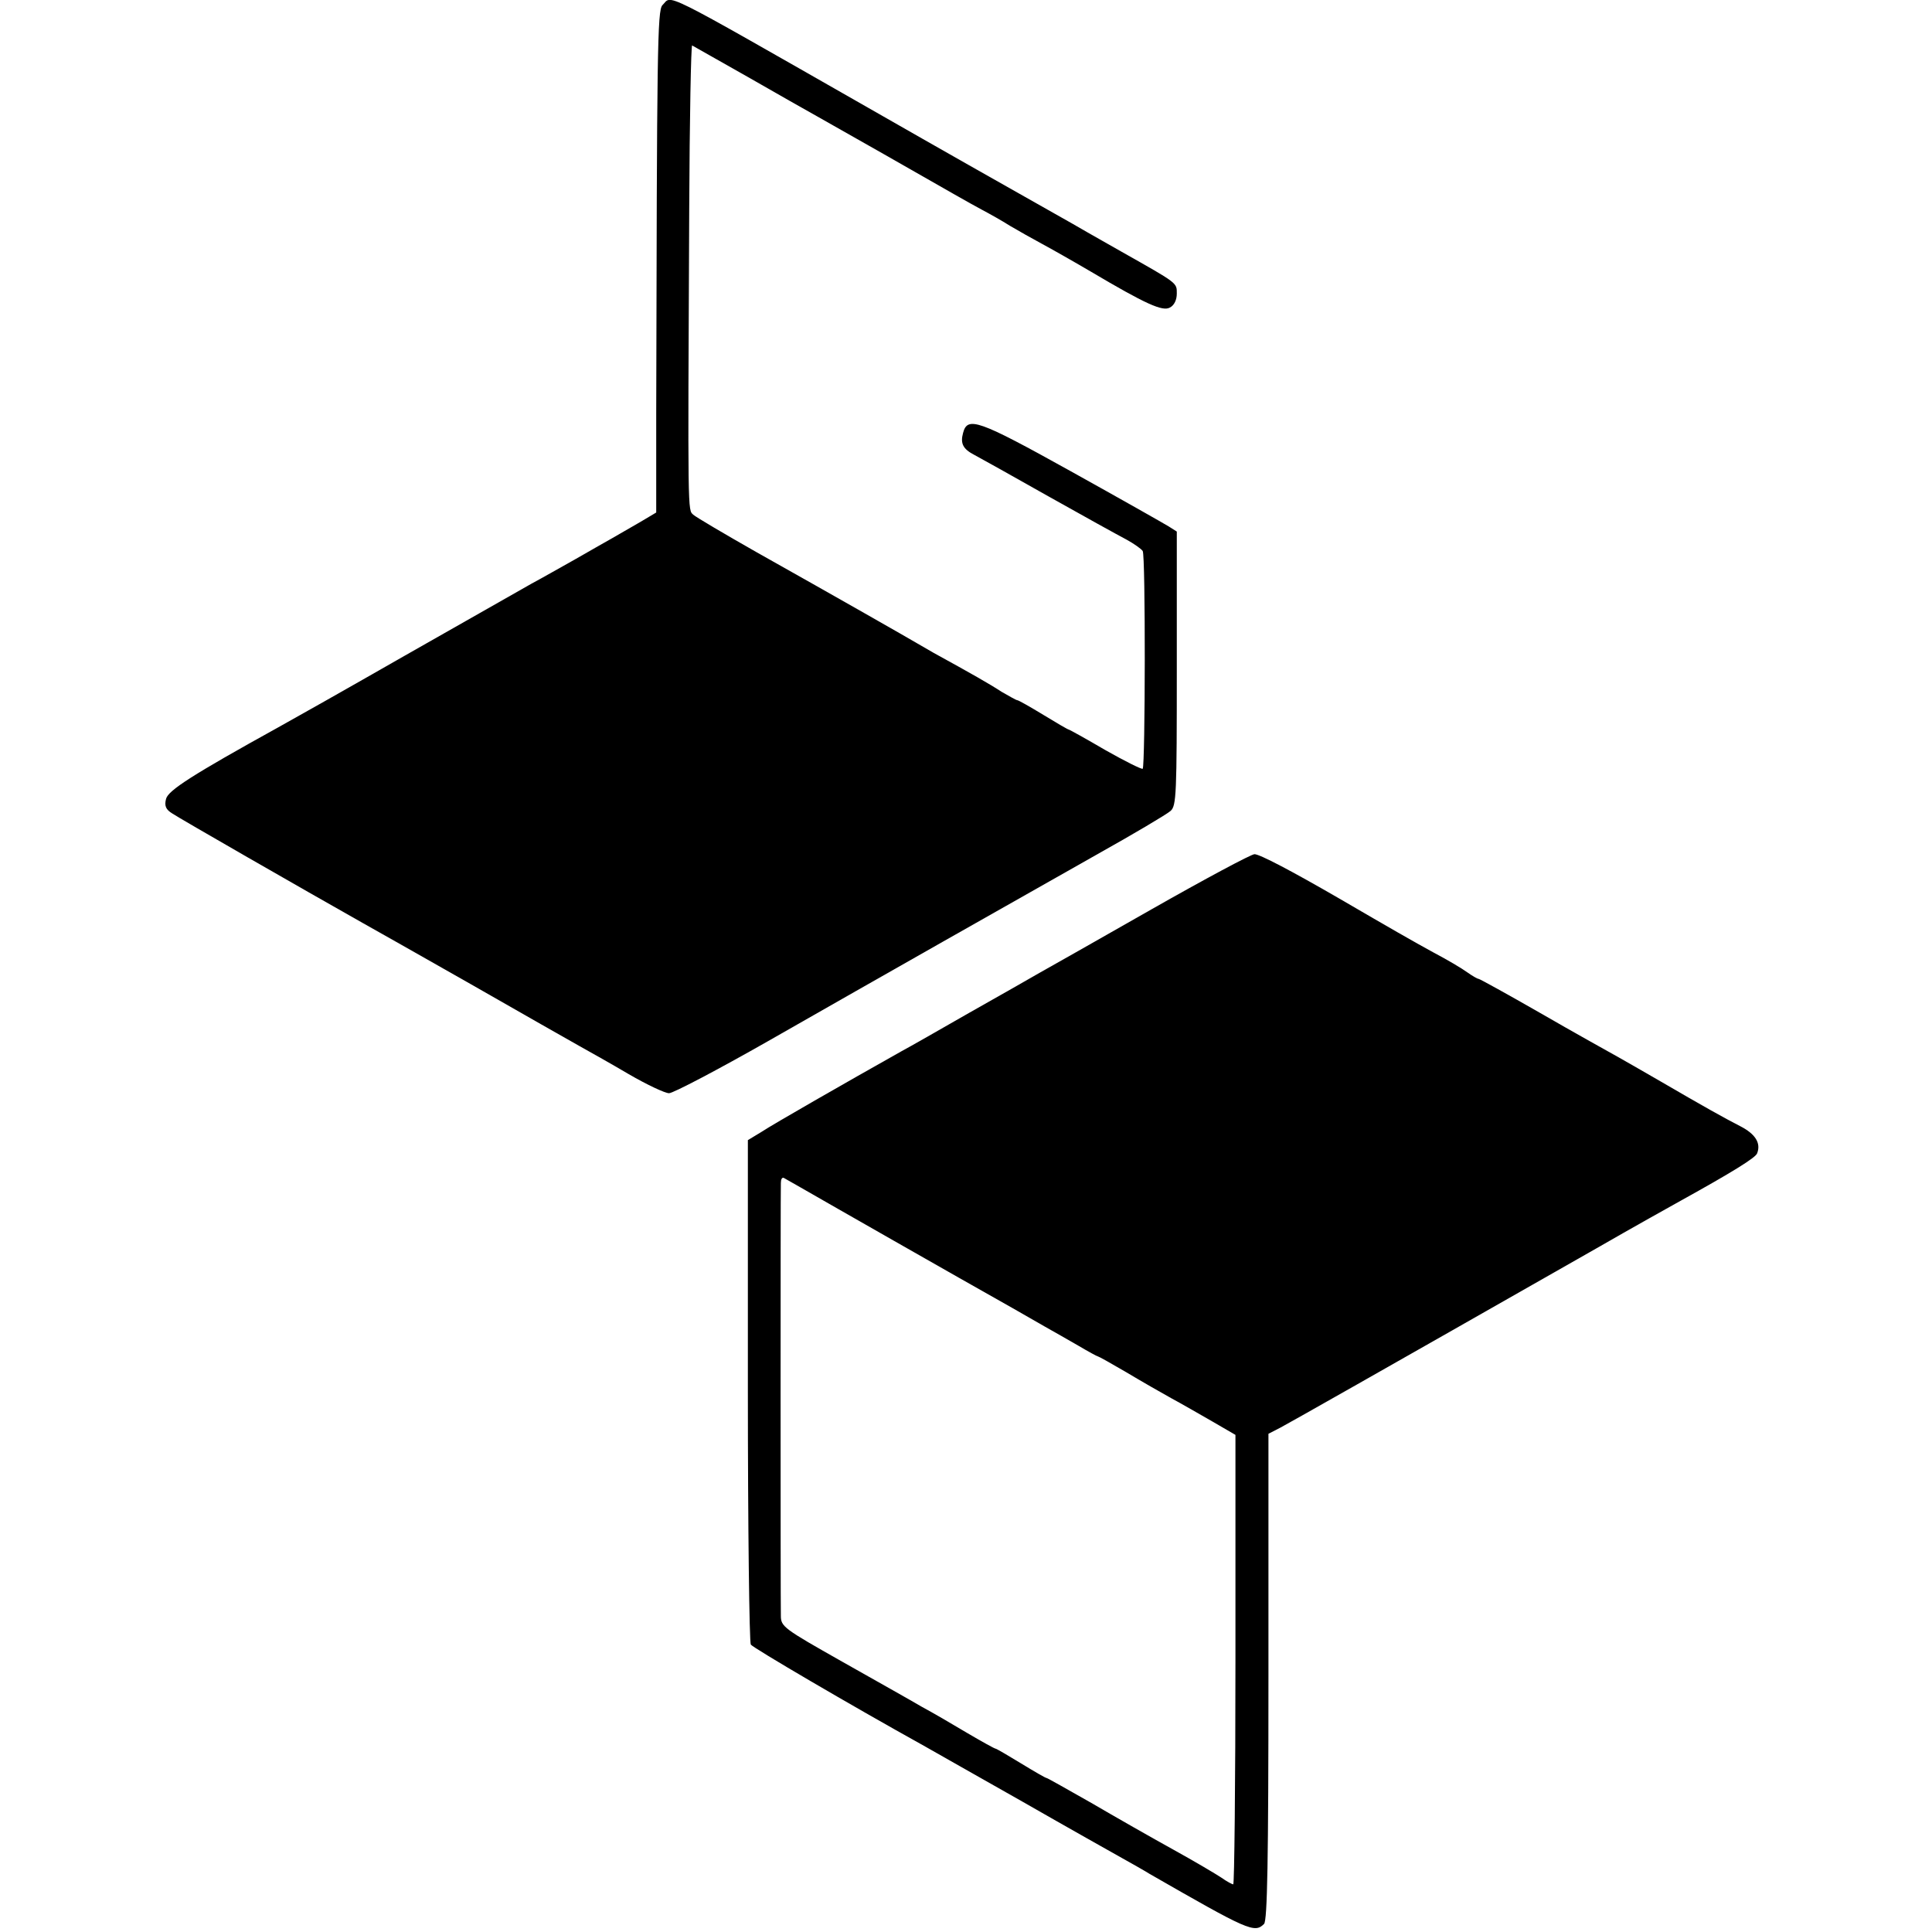<?xml version="1.0" standalone="no"?>
<!DOCTYPE svg PUBLIC "-//W3C//DTD SVG 20010904//EN"
 "http://www.w3.org/TR/2001/REC-SVG-20010904/DTD/svg10.dtd">
<svg version="1.0" xmlns="http://www.w3.org/2000/svg"
 width="527pt" height="527pt" viewBox="0 0 527 527"
 preserveAspectRatio="xMidYMid meet">
<g transform="translate(0,527) scale(0.1,-0.1)"
fill="#000000" stroke="none">
<path d="M1807 5256 c-14 -14 -15 -123 -17 -1113 l0 -271 -42 -25 c-24 -14
-59 -34 -78 -45 -19 -11 -64 -36 -100 -57 -36 -20 -90 -51 -120 -67 -30 -17
-185 -105 -345 -196 -159 -91 -315 -179 -346 -196 -235 -130 -300 -172 -306
-195 -5 -19 -1 -29 17 -40 19 -13 357 -207 520 -299 25 -14 158 -89 295 -167
138 -79 270 -154 295 -168 25 -14 86 -48 135 -77 50 -29 99 -52 110 -52 11 0
133 64 270 142 317 181 658 374 895 508 102 57 193 111 203 120 16 14 17 45
17 388 l0 374 -22 14 c-13 8 -133 76 -268 151 -252 140 -281 150 -293 104 -8
-29 0 -44 31 -60 15 -8 105 -58 202 -113 96 -54 192 -107 213 -118 20 -11 40
-25 44 -31 8 -12 7 -586 0 -594 -3 -2 -49 21 -102 51 -53 31 -98 56 -100 56
-2 0 -33 18 -69 40 -36 22 -68 40 -71 40 -3 0 -22 11 -43 23 -32 21 -83 50
-185 106 -16 9 -36 21 -45 26 -20 12 -218 125 -437 248 -88 50 -166 96 -174
103 -15 14 -15 -8 -11 831 1 249 5 451 8 449 4 -2 72 -41 152 -86 80 -46 165
-94 190 -108 25 -14 106 -60 180 -102 186 -106 229 -131 270 -153 19 -10 53
-29 75 -43 22 -13 61 -35 87 -49 26 -14 86 -48 132 -75 152 -90 197 -110 217
-99 12 6 19 21 19 38 0 30 4 27 -150 114 -19 11 -80 45 -135 77 -55 31 -120
68 -145 82 -25 14 -209 118 -410 233 -582 332 -535 308 -563 281z"/>
<path d="M3140 2789 c-146 -83 -283 -161 -305 -173 -22 -13 -107 -61 -190
-108 -82 -47 -166 -95 -185 -105 -153 -86 -352 -200 -382 -220 l-38 -23 0
-683 c0 -375 4 -687 8 -693 6 -9 272 -165 472 -276 25 -14 146 -83 270 -153
124 -71 245 -139 270 -153 25 -14 59 -33 75 -43 270 -155 287 -163 313 -137 9
9 12 173 12 675 l0 662 33 17 c28 15 242 136 862 489 99 57 203 115 230 130
139 77 204 117 208 129 11 28 -5 53 -46 74 -43 22 -102 55 -217 122 -36 21
-87 50 -115 66 -27 15 -124 69 -214 121 -89 51 -165 93 -168 93 -3 0 -17 8
-31 18 -15 11 -56 35 -92 54 -55 30 -116 65 -255 146 -133 77 -219 122 -233
122 -9 0 -136 -68 -282 -151z m-855 -816 c77 -44 226 -129 330 -188 105 -59
210 -119 234 -133 25 -14 67 -38 93 -53 27 -16 51 -29 53 -29 2 0 36 -19 77
-43 40 -24 96 -56 123 -71 28 -15 78 -44 113 -64 l62 -36 0 -613 c0 -337 -3
-613 -6 -613 -3 0 -18 8 -32 18 -15 10 -74 45 -132 77 -58 32 -158 89 -223
127 -65 37 -120 68 -122 68 -3 0 -34 18 -70 40 -36 22 -67 40 -69 40 -3 0 -37
19 -78 43 -40 24 -95 56 -123 71 -27 16 -125 71 -217 123 -161 91 -168 96
-168 126 -1 41 -1 1156 0 1180 0 10 3 16 8 14 4 -2 70 -40 147 -84z"/>
</g>
</svg>
